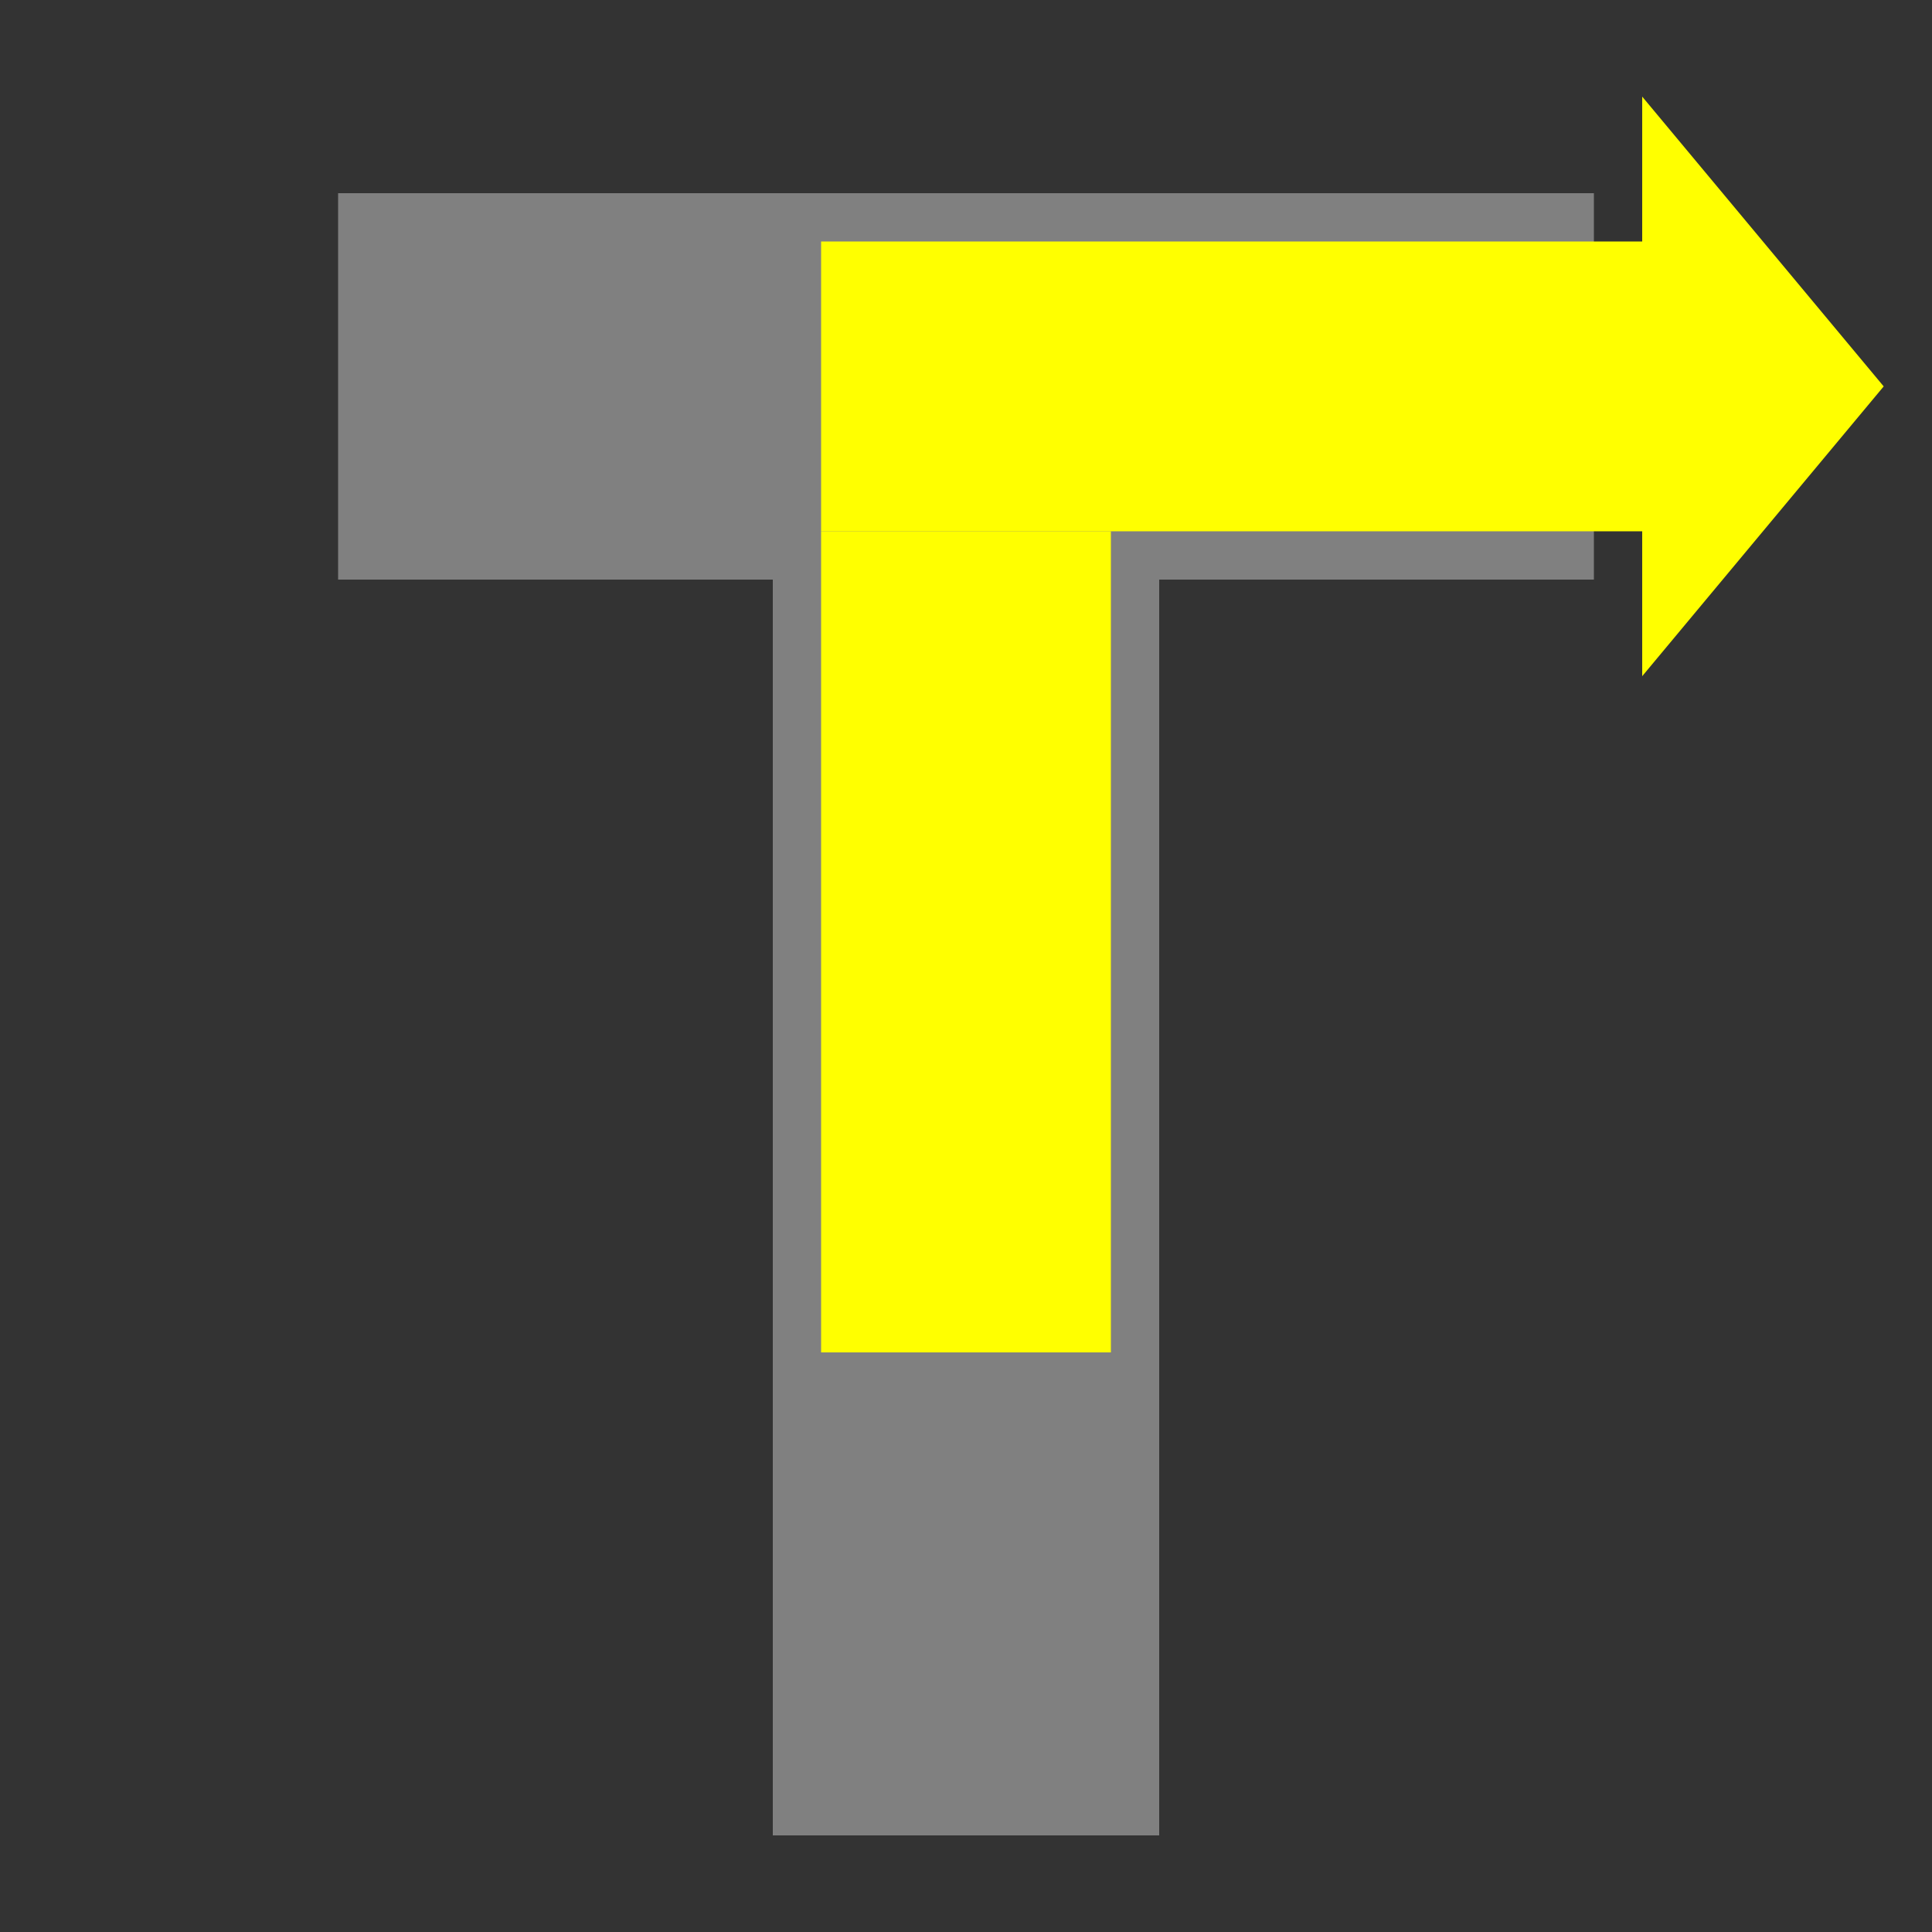<?xml version="1.0" encoding="UTF-8" standalone="no"?>
<!-- Created with Inkscape (http://www.inkscape.org/) -->

<svg
   xmlns:dc="http://purl.org/dc/elements/1.1/"
   xmlns:cc="http://creativecommons.org/ns#"
   xmlns:rdf="http://www.w3.org/1999/02/22-rdf-syntax-ns#"
   xmlns:svg="http://www.w3.org/2000/svg"
   xmlns="http://www.w3.org/2000/svg"
   xmlns:sodipodi="http://sodipodi.sourceforge.net/DTD/sodipodi-0.dtd"
   xmlns:inkscape="http://www.inkscape.org/namespaces/inkscape"
   width="400"
   height="400"
   id="svg3938"
   version="1.1"
   inkscape:version="0.48.5 r10040"
   sodipodi:docname="TRight.svg"
   inkscape:export-filename="/Users/luc/Documents/bookpict/TRight.png"
   inkscape:export-xdpi="90"
   inkscape:export-ydpi="90">
  <rect width="100%" height="100%" fill="#333333" stroke="none"/>
  <defs
     id="defs3940" />
  <sodipodi:namedview
     id="base"
     pagecolor="#ffffff"
     bordercolor="#666666"
     borderopacity="1.0"
     inkscape:pageopacity="0.0"
     inkscape:pageshadow="2"
     inkscape:zoom="1.4"
     inkscape:cx="212.08269"
     inkscape:cy="232.41048"
     inkscape:document-units="px"
     inkscape:current-layer="layer1"
     showgrid="true"
     inkscape:window-width="1088"
     inkscape:window-height="820"
     inkscape:window-x="522"
     inkscape:window-y="109"
     inkscape:window-maximized="0">
    <inkscape:grid
       type="xygrid"
       id="grid3946"
       empspacing="5"
       visible="true"
       enabled="true"
       snapvisiblegridlinesonly="true" />
  </sodipodi:namedview>
  <g
     inkscape:label="Calque 1"
     inkscape:groupmode="layer"
     id="layer1"
     transform="translate(0,-652.362)">
    <path
       style="fill:#ffff00;fill-opacity:1;stroke:none"
       d="m 390,732.362 -50,-60 0,120 50,-60 z"
       id="path3972"
       inkscape:connector-curvature="0" />
    <rect
       style="fill:#808080;fill-opacity:1;stroke:none"
       id="rect3948"
       width="80"
       height="260"
       x="160"
       y="772.362" />
    <rect
       style="fill:#808080;fill-opacity:1;stroke:none"
       id="rect3948-4"
       width="260"
       height="80"
       x="70"
       y="692.362" />
    <rect
       style="fill:#ffff00;fill-opacity:1;stroke:none"
       id="rect3968"
       width="60"
       height="170"
       x="170"
       y="762.362" />
    <rect
       style="fill:#ffff00;fill-opacity:1;stroke:none"
       id="rect3968-1"
       width="60"
       height="170"
       x="702.362"
       y="-340"
       transform="matrix(0,1,-1,0,0,0)" />
  </g>
</svg>

